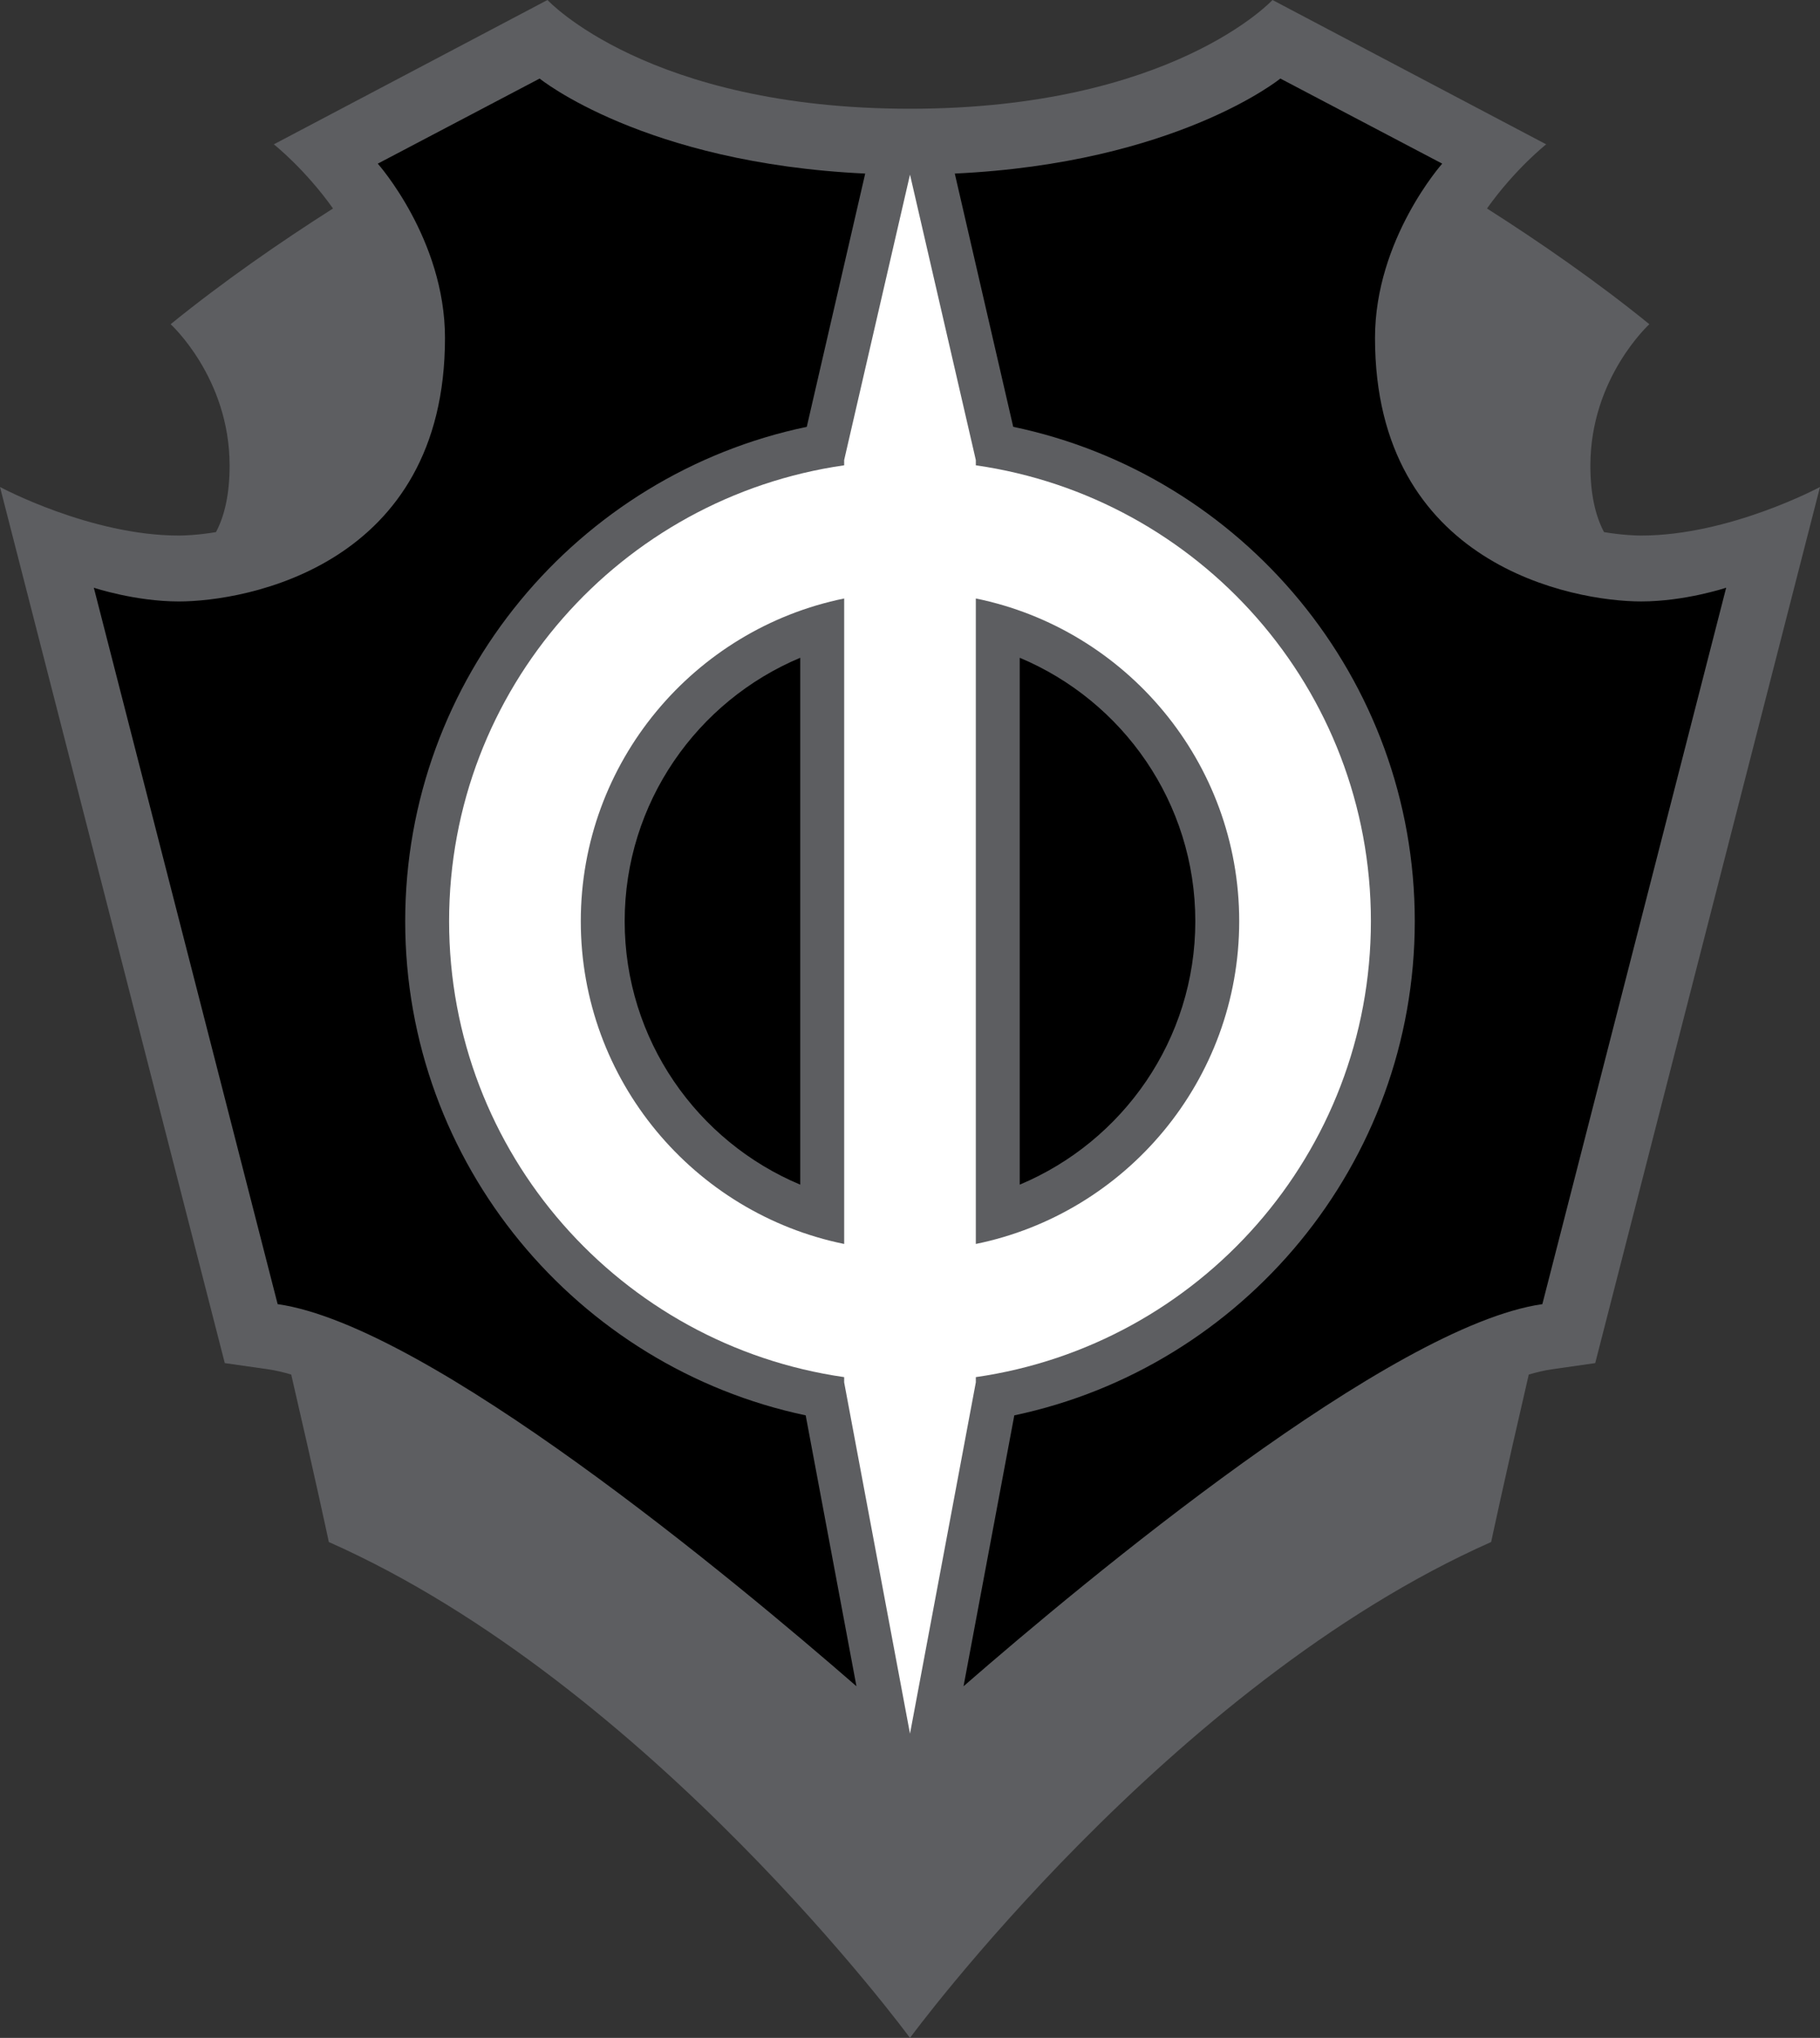 <?xml version="1.0" encoding="UTF-8" standalone="no"?>
<!-- Generator: Adobe Illustrator 15.1.0, SVG Export Plug-In . SVG Version: 6.00 Build 0)  -->

<svg
   version="1.1"
   id="Layer_1"
   x="0px"
   y="0px"
   width="134.03"
   height="150"
   viewBox="0 0 134.03 150"
   enable-background="new 0 0 140 156"
   xml:space="preserve"
   xmlns="http://www.w3.org/2000/svg"
   xmlns:svg="http://www.w3.org/2000/svg"><rect x="0" y="0" width="134.03" height="150" fill="#333333" stroke="none"/><defs
   id="defs4" />
<g
   id="g4"
   transform="translate(-3.221,-2.958)">
	<g
   id="g1">
		<path
   fill="#5d5e61"
   d="m 124.078,42.378 c -0.358,0 -1.388,-0.03 -2.733,-0.254 -0.63,-1.19 -1.004,-2.779 -1.004,-4.897 0,-6.466 4.344,-10.405 4.344,-10.405 -3.869,-3.14 -8.047,-6.029 -11.958,-8.519 2.086,-2.931 4.359,-4.721 4.359,-4.721 L 96.932,2.958 c 0,0 -7.402,8.004 -26.696,8.004 -19.294,0 -26.697,-8.004 -26.697,-8.004 L 23.386,13.582 c 0,0 2.273,1.79 4.359,4.721 -3.911,2.489 -8.089,5.379 -11.958,8.519 0,0 4.343,3.939 4.343,10.405 0,2.118 -0.374,3.707 -1.003,4.897 -1.347,0.224 -2.375,0.254 -2.734,0.254 -6.516,0 -13.172,-3.575 -13.172,-3.575 l 16.554,64.486 3.206,0.458 c 0.52,0.074 1.086,0.208 1.686,0.384 1.806,7.787 2.77,12.327 2.77,12.327 23.704,10.506 42.798,36.5 42.798,36.5 0,0 19.094,-25.994 42.798,-36.5 0,0 0.964,-4.54 2.77,-12.327 0.601,-0.176 1.167,-0.31 1.687,-0.384 l 3.207,-0.458 16.554,-64.486 c 0,0 -6.657,3.575 -13.173,3.575 z"
   id="path1" />
	</g>
	<path
   d="m 62.554,107.135 3.738,19.938 C 57.224,119.186 34.793,100.538 23.667,98.948 L 10.131,46.218 c 0,0 3.031,1.01 6.263,1.01 4.95,0 19.597,-2.626 19.597,-19.395 0,-7.273 -4.95,-12.829 -4.95,-12.829 L 42.961,8.74 c 0,0 7.658,6.23 23.976,6.994 l -4.303,18.641 c -16.863,3.519 -29.573,18.495 -29.573,36.39 10e-4,17.864 12.669,32.821 29.493,36.37 z M 91.247,70.764 c 0,-8.722 -5.345,-16.216 -12.931,-19.391 V 90.154 C 85.902,86.98 91.247,79.486 91.247,70.764 Z m -42.023,0 c 0,8.723 5.345,16.217 12.93,19.391 V 51.373 c -7.585,3.175 -12.93,10.669 -12.93,19.391 z m 81.117,-24.547 c 0,0 -3.03,1.01 -6.263,1.01 -4.95,0 -19.598,-2.626 -19.598,-19.395 0,-7.273 4.95,-12.829 4.95,-12.829 L 97.51,8.739 c 0,0 -7.659,6.23 -23.976,6.994 l 4.303,18.641 c 16.863,3.519 29.572,18.495 29.572,36.39 0,17.865 -12.668,32.822 -29.492,36.371 l -3.738,19.938 c 9.068,-7.887 31.499,-26.535 42.625,-28.125 z"
   id="path2" />
	<g
   id="g3">
		<path
   fill="#ffffff"
   d="m 104.178,70.764 c 0,-17.096 -12.649,-31.198 -29.094,-33.557 V 36.822 L 70.236,15.81 65.387,36.822 v 0.385 c -16.444,2.358 -29.093,16.461 -29.093,33.557 0,17.096 12.649,31.198 29.093,33.557 v 0.385 l 4.849,25.86 4.848,-25.86 v -0.385 c 16.444,-2.359 29.094,-16.462 29.094,-33.557 z m -58.186,0 c 0,-11.708 8.342,-21.502 19.396,-23.755 v 47.51 C 54.333,92.266 45.992,82.473 45.992,70.764 Z M 75.084,94.519 V 47.009 C 86.139,49.262 94.48,59.056 94.48,70.764 94.479,82.473 86.139,92.266 75.084,94.519 Z"
   id="path3" />
	</g>
</g>
</svg>
